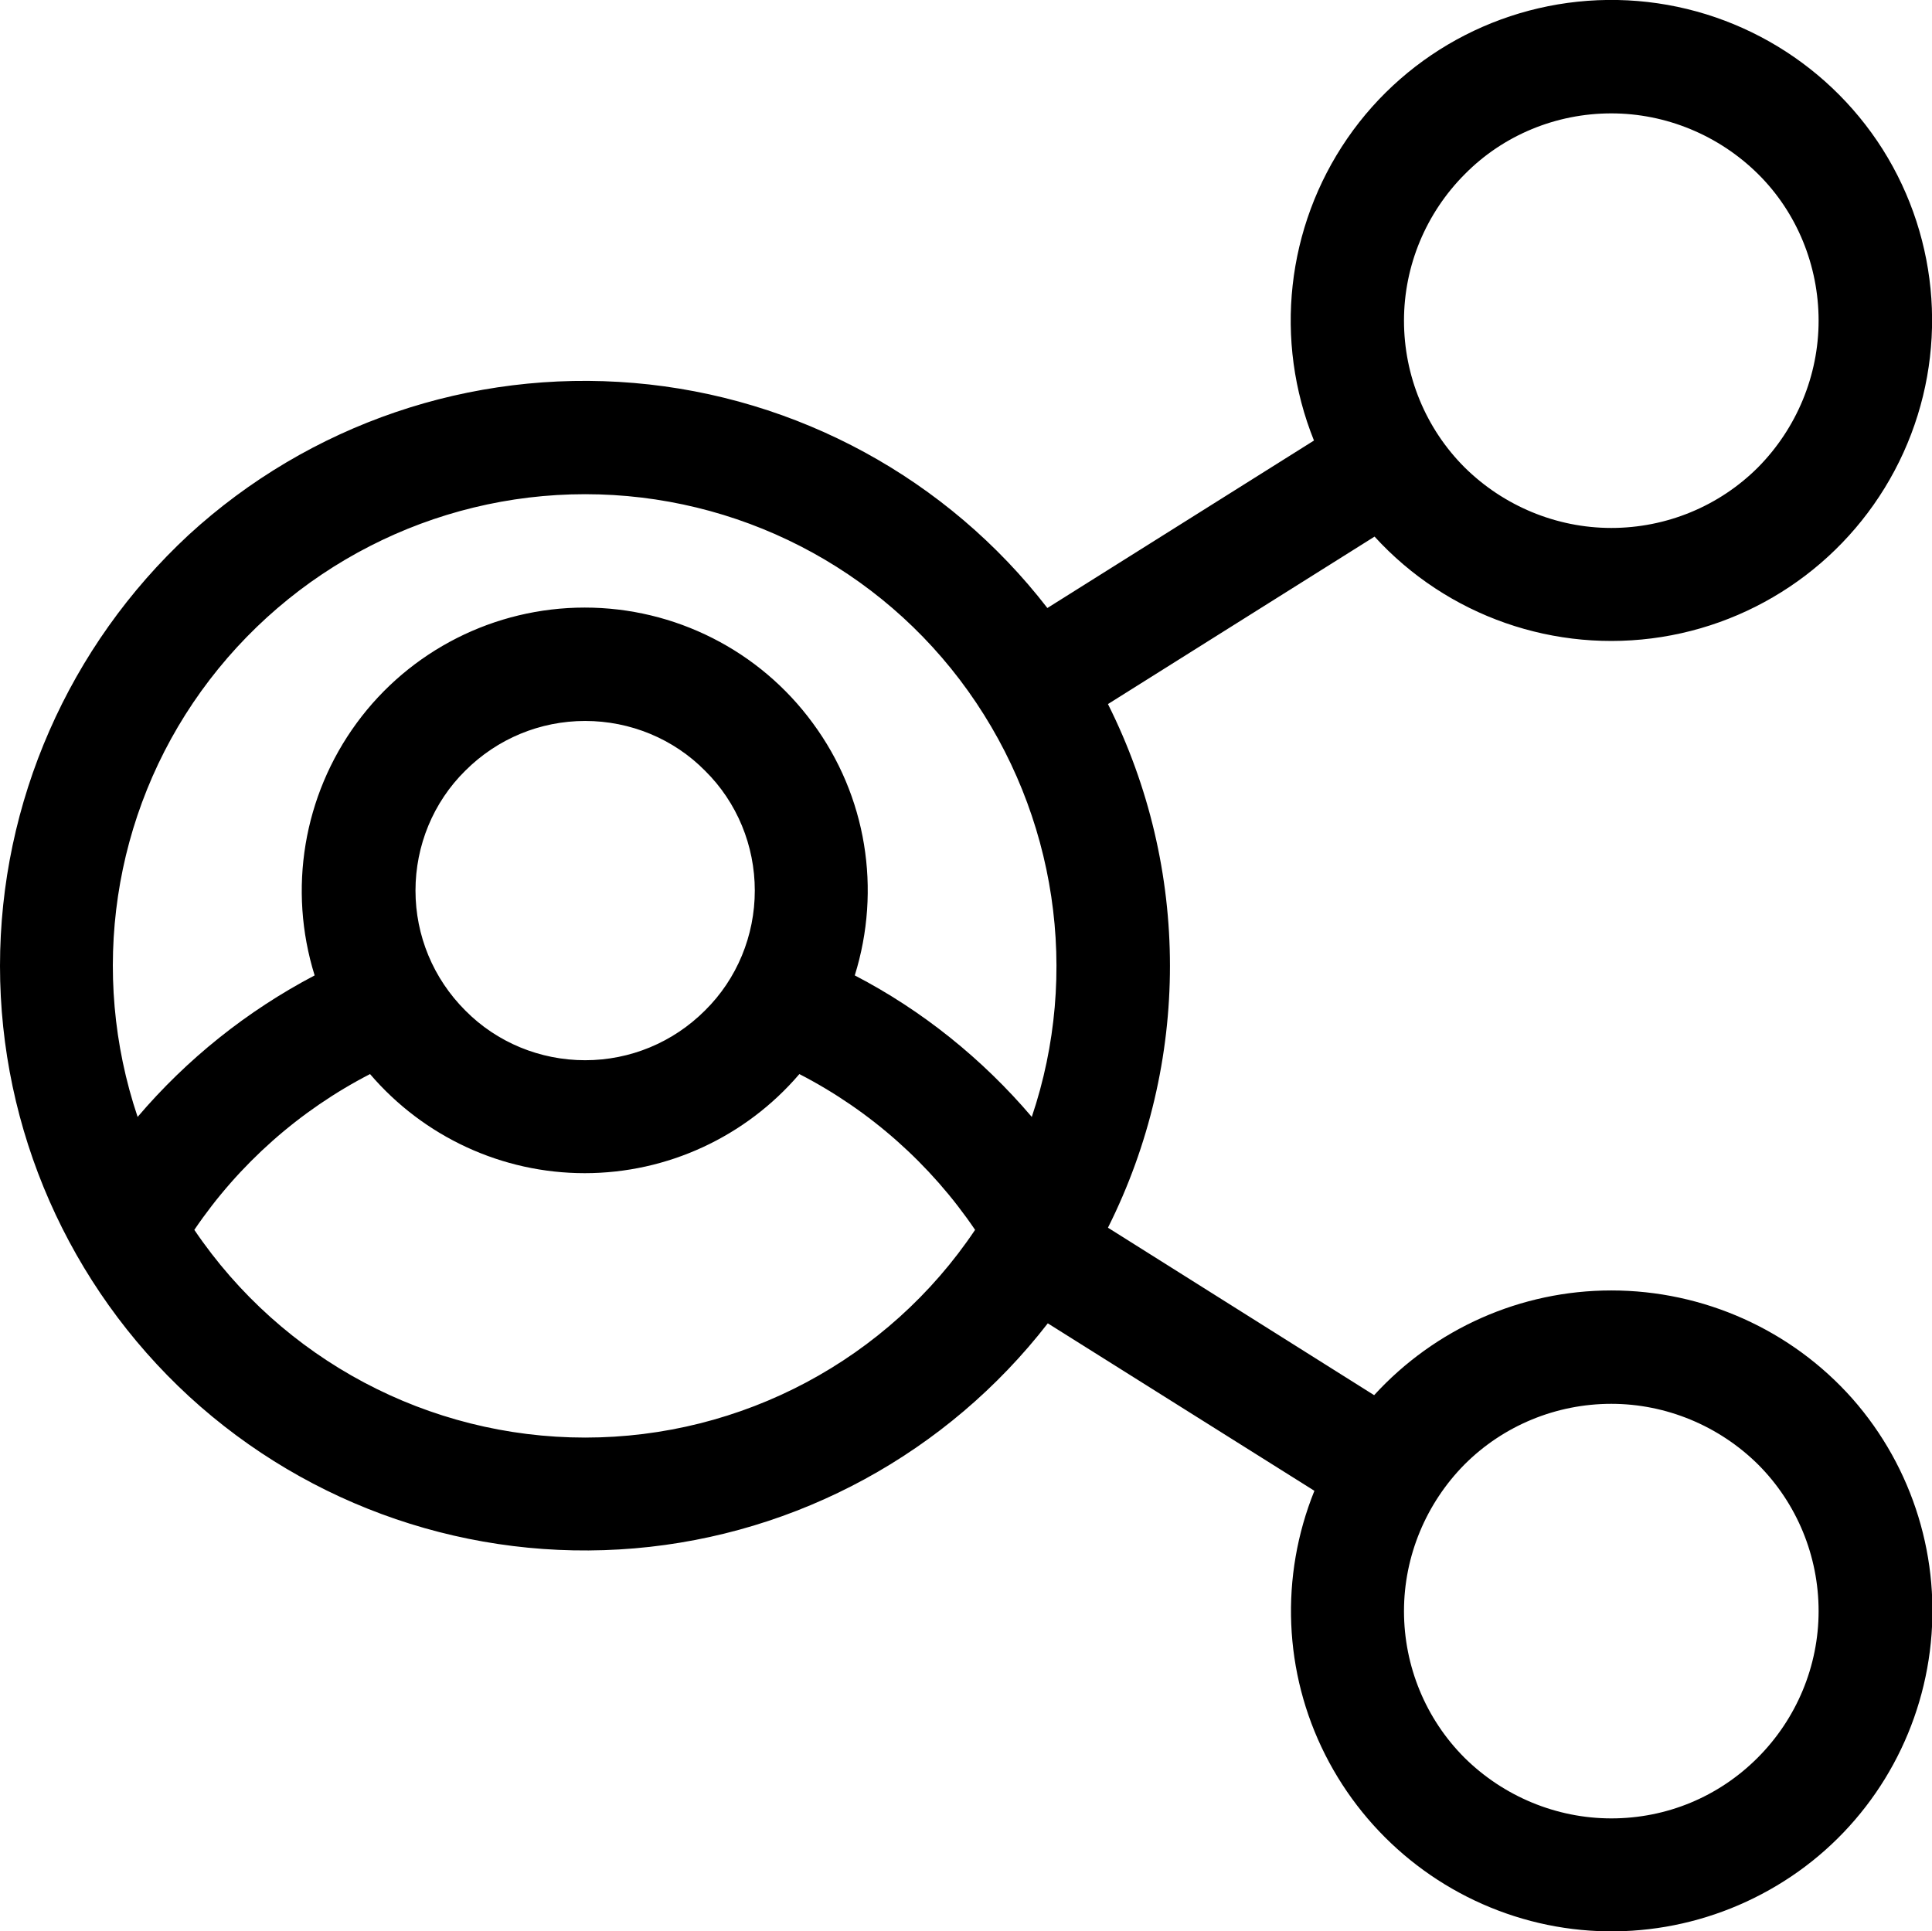 <?xml version="1.0" encoding="utf-8"?>
<!-- Generator: Adobe Illustrator 26.5.0, SVG Export Plug-In . SVG Version: 6.00 Build 0)  -->
<svg version="1.1" id="Layer_1" xmlns="http://www.w3.org/2000/svg" xmlns:xlink="http://www.w3.org/1999/xlink" x="0px" y="0px"
	 viewBox="0 0 446.4 446.3" style="enable-background:new 0 0 446.4 446.3;" xml:space="preserve">
<g>
	<path d="M372.3,298.2c-20.9,0-40.7,8.8-54.8,24.2L256,283.7v0c19.1-38.1,19.1-82.9,0-121l61.6-38.7v0
		c16.8,18.4,41.7,27.1,66.3,23.2c24.6-3.9,45.6-19.9,55.9-42.6c10.3-22.7,8.5-49-4.8-70.1C421.7,13.5,398.7,0.5,373.8,0
		c-24.9-0.5-48.4,11.5-62.5,32c-14.1,20.5-17,46.7-7.7,69.8l-61.6,38.7c-23.1-29.9-57.8-48.8-95.5-52c-37.7-3.2-75,9.5-102.9,35.1
		C15.9,149.3,0,185.4,0,223.2s15.9,73.9,43.7,99.5c27.9,25.6,65.2,38.3,102.9,35.1c37.7-3.2,72.3-22.1,95.5-52l61.6,38.7
		c-8,19.8-7.1,42,2.5,61c9.6,19,26.9,33,47.5,38.4c20.6,5.4,42.5,1.6,60.2-10.3c17.7-11.9,29.3-30.9,32-52
		c2.7-21.1-3.8-42.4-17.9-58.4C413.9,307.3,393.6,298.2,372.3,298.2L372.3,298.2z M372.3,26.2c12.7,0,24.9,5.1,33.9,14
		s14,21.2,14,33.9c0,12.7-5.1,24.9-14,33.9c-9,9-21.2,14-33.9,14c-12.7,0-24.9-5.1-33.9-14c-9-9-14-21.2-14-33.9
		c0-12.7,5.1-24.9,14.1-33.9C347.4,31.2,359.6,26.2,372.3,26.2L372.3,26.2z M135.2,114.2c35.1,0,68.1,16.9,88.5,45.5
		s25.9,65.2,14.7,98.4c-11.4-13.4-25.3-24.6-40.9-32.7c6.2-19.9,2.7-41.5-9.7-58.3c-12.3-16.8-31.9-26.7-52.7-26.7
		c-20.8,0-40.4,9.9-52.7,26.7c-12.3,16.8-15.9,38.4-9.7,58.3c-15.6,8.2-29.5,19.3-40.9,32.7c-11.2-33.3-5.8-69.9,14.7-98.4
		C67.1,131.1,100.1,114.2,135.2,114.2L135.2,114.2z M174.4,205.8L174.4,205.8c0,10.4-4.1,20.4-11.5,27.7
		c-7.4,7.4-17.3,11.5-27.7,11.5c-10.4,0-20.4-4.1-27.7-11.5c-7.4-7.4-11.5-17.3-11.5-27.7c0-10.4,4.1-20.4,11.5-27.7
		c7.4-7.4,17.3-11.5,27.7-11.5c10.4,0,20.4,4.1,27.7,11.5C170.3,185.4,174.4,195.4,174.4,205.8L174.4,205.8z M135.2,332.2
		c-36.2,0-70-18-90.3-48c10.3-15.2,24.3-27.6,40.6-36c12.4,14.5,30.5,22.9,49.6,22.9c19.1,0,37.2-8.4,49.6-22.9
		c16.3,8.4,30.3,20.8,40.6,36C205.2,314.2,171.4,332.2,135.2,332.2z M372.3,420.2L372.3,420.2c-12.7,0-24.9-5.1-33.9-14
		c-9-9-14-21.2-14-33.9c0-12.7,5.1-24.9,14-33.9c9-9,21.2-14,33.9-14c12.7,0,24.9,5.1,33.9,14c9,9,14,21.2,14,33.9
		c0,12.7-5.1,24.9-14.1,33.9S385.1,420.2,372.3,420.2L372.3,420.2z"/>
</g>
</svg>
